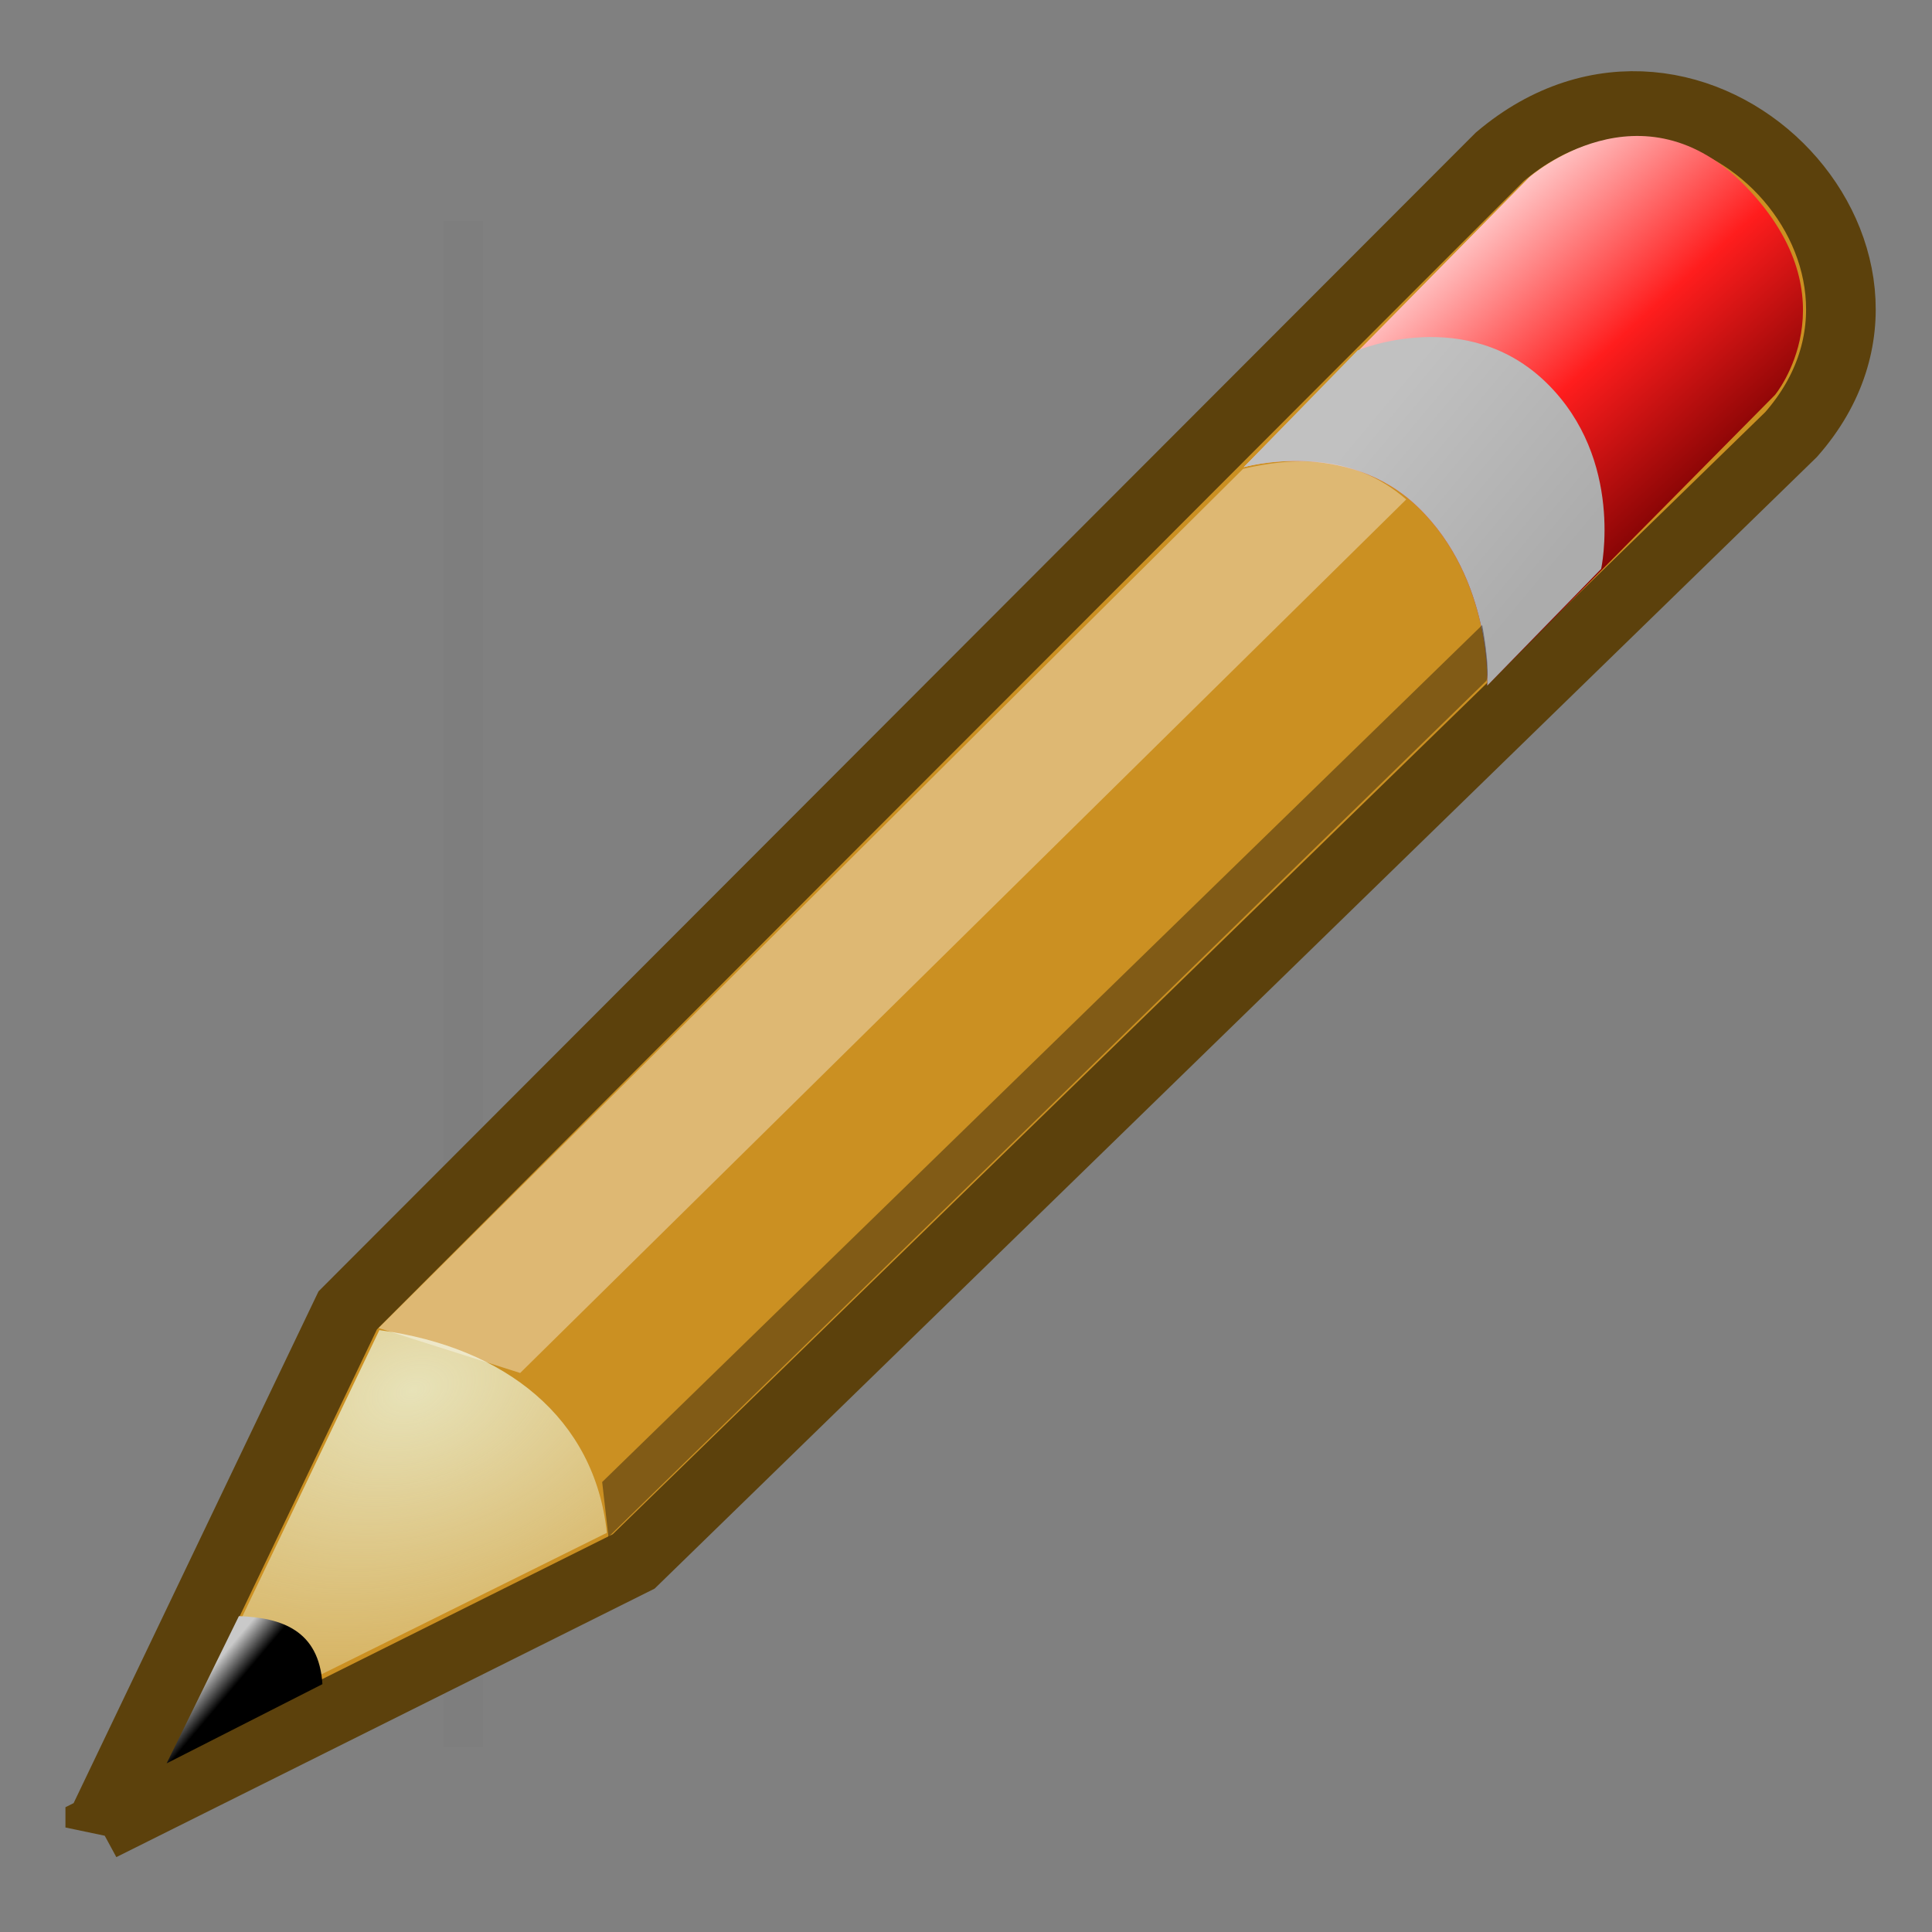 <svg xmlns="http://www.w3.org/2000/svg" viewBox="0 0 48 48" xmlns:xlink="http://www.w3.org/1999/xlink">
<rect x="0" y="0" width="48" height="48" fill="#808080" stroke="none"/>
<defs>
<linearGradient gradientTransform="translate(-5.669)" xlink:href="#linearGradient2974" id="linearGradient2556" y1="19.812" x1="46" y2="22.625" gradientUnits="userSpaceOnUse" x2="47.688"/>
<linearGradient gradientTransform="translate(-5.826 .125)" xlink:href="#linearGradient2994" id="linearGradient2560" y1="31.047" x1="25.719" y2="30.703" gradientUnits="userSpaceOnUse" x2="25.515"/>
<linearGradient gradientTransform="translate(-5.669)" xlink:href="#linearGradient2966" id="linearGradient2554" y1="17.376" x1="48.906" y2="22.251" gradientUnits="userSpaceOnUse" x2="50.988"/>
<linearGradient id="linearGradient2966">
<stop offset="0" stop-color="#ffd1d1"/>
<stop offset=".5" stop-color="#ff1d1d"/>
<stop offset="1" stop-color="#6f0000"/>
</linearGradient>
<linearGradient id="linearGradient2994">
<stop offset="0" stop-color="#000"/>
<stop offset="1" stop-color="#c9c9c9"/>
</linearGradient>
<linearGradient id="linearGradient2974">
<stop offset="0" stop-color="#c1c1c1"/>
<stop offset="1" stop-color="#acacac"/>
</linearGradient>
<radialGradient cx="29.053" cy="27.641" gradientTransform="matrix(2.924 0 0 2.03 -61.555 -27.884)" id="radialGradient2558" r="3.241" gradientUnits="userSpaceOnUse">
<stop offset="0" stop-color="#e7e2b8"/>
<stop offset="1" stop-color="#e7e2b8" stop-opacity="0"/>
</radialGradient>
</defs>
<path stroke-opacity=".018" fill="none" fill-rule="evenodd" stroke="#000" fill-opacity=".75" stroke-width=".989" d="m11.506,5.494v37.907"/>
<g fill-rule="evenodd" transform="matrix(1.737 -.618 .644 1.666 -9.11 -48.068)">
<path fill="#cb9022" stroke="#5c410c" stroke-width=".934" d="m17.341,32.5l5.625-5.625 20.094-9.75c3.25-1.25 5.188,3.375 2.312,5l-20.031,9.375-8,1z" transform="translate(-29.756 19)"/>
<path fill="url(#linearGradient2554)" d="m38.331,20c0,0 1.438,.094 2,1.344 .58,1.288 0,2.656 0,2.656l5.031-2.469c0,0 1.452-.881 .656-2.844-.785-1.936-2.688-1.156-2.688-1.156l-5,2.469z" transform="translate(-29.756 19)"/>
<path fill="url(#linearGradient2556)" d="m38.331,20c0,0 1.438,.094 2,1.344 .58,1.288 0,2.656 0,2.656l2-1c0,0 .827-1.319 .219-2.688-.625-1.406-2.219-1.312-2.219-1.312l-2,1z" transform="translate(-29.756 19)"/>
<path fill="url(#radialGradient2558)" d="m18.768,31.781l4.5-4.5c1.5,.812 2.281,2.156 1.875,3.719l-6.375,.781z" transform="translate(-29.756 19)"/>
<path fill="url(#linearGradient2560)" d="m20.112,30.375l-1.625,1.594 2.344-.312c.219-.719-.188-1.062-.719-1.281z" transform="translate(-29.756 19)"/>
<g fill-opacity=".364">
<path fill="#fff" d="m23.268,27.25l1.562,1.25 15.387-7.319c-.444-.856-1.242-1.085-1.903-1.162l-15.046,7.231z" transform="translate(-29.756 19)"/>
<path d="m25.143,31.062l.188-.75 15.231-7.13c0,0-.11,.614-.216,.749l-15.203,7.13z" transform="translate(-29.756 19)"/>
</g>
</g>
</svg>
